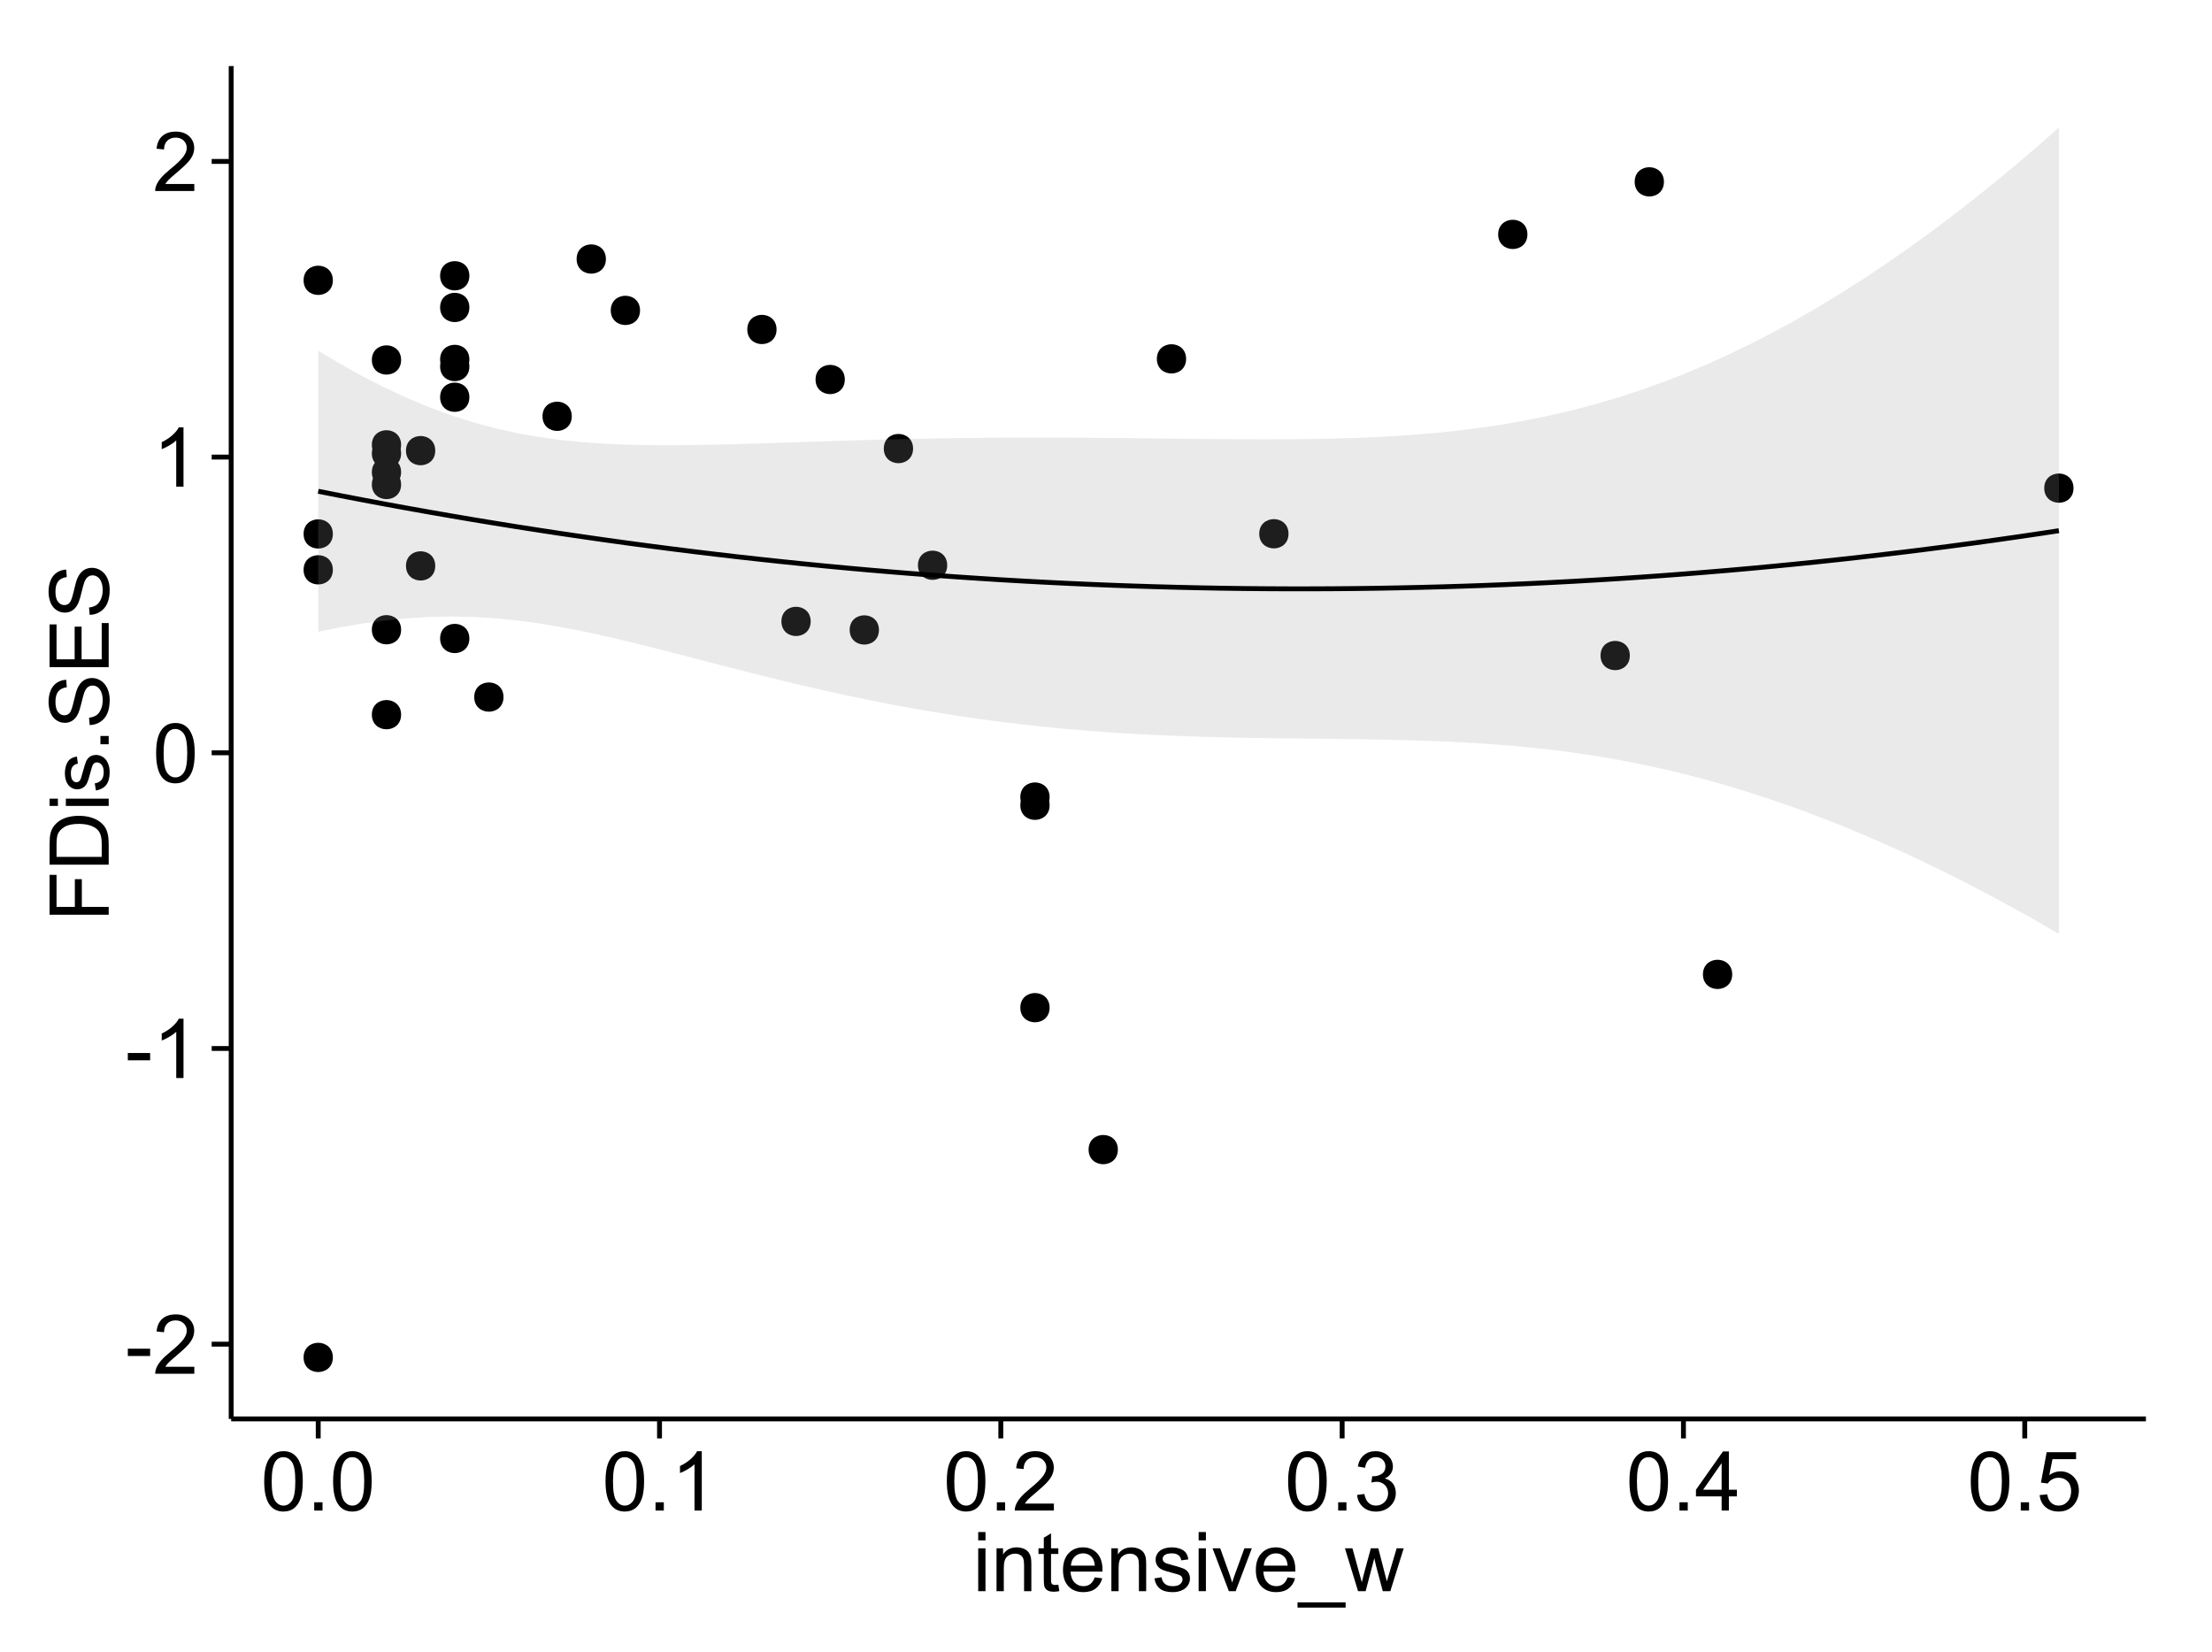 <?xml version="1.0" encoding="UTF-8"?>
<svg xmlns="http://www.w3.org/2000/svg" xmlns:xlink="http://www.w3.org/1999/xlink" width="482pt" height="360pt" viewBox="0 0 482 360" version="1.1">
<defs>
<g>
<symbol overflow="visible" id="glyph0-0">
<path style="stroke:none;" d="M 0.57 -3.867 L 0.57 -5.457 L 5.43 -5.457 L 5.43 -3.867 Z M 0.57 -3.867 "/>
</symbol>
<symbol overflow="visible" id="glyph0-1">
<path style="stroke:none;" d="M 9.062 -1.52 L 9.062 0 L 0.547 0 C 0.531 -0.379 0.594 -0.742 0.73 -1.098 C 0.945 -1.676 1.293 -2.25 1.77 -2.812 C 2.246 -3.375 2.934 -4.023 3.84 -4.766 C 5.238 -5.906 6.188 -6.816 6.68 -7.492 C 7.172 -8.16 7.418 -8.793 7.418 -9.395 C 7.418 -10.02 7.191 -10.551 6.746 -10.98 C 6.293 -11.41 5.711 -11.625 4.992 -11.629 C 4.23 -11.625 3.621 -11.395 3.164 -10.941 C 2.703 -10.48 2.469 -9.848 2.469 -9.043 L 0.844 -9.211 C 0.953 -10.422 1.371 -11.344 2.102 -11.984 C 2.824 -12.617 3.801 -12.938 5.027 -12.938 C 6.262 -12.938 7.238 -12.594 7.961 -11.91 C 8.68 -11.223 9.039 -10.371 9.043 -9.359 C 9.039 -8.84 8.934 -8.336 8.727 -7.84 C 8.512 -7.34 8.164 -6.812 7.676 -6.266 C 7.188 -5.711 6.375 -4.957 5.238 -4 C 4.285 -3.199 3.676 -2.66 3.41 -2.379 C 3.141 -2.094 2.918 -1.805 2.742 -1.52 Z M 9.062 -1.52 "/>
</symbol>
<symbol overflow="visible" id="glyph0-2">
<path style="stroke:none;" d="M 6.707 0 L 5.125 0 L 5.125 -10.082 C 4.742 -9.715 4.242 -9.352 3.625 -8.988 C 3.004 -8.625 2.449 -8.352 1.961 -8.172 L 1.961 -9.703 C 2.844 -10.117 3.617 -10.621 4.281 -11.215 C 4.941 -11.805 5.41 -12.379 5.688 -12.938 L 6.707 -12.938 Z M 6.707 0 "/>
</symbol>
<symbol overflow="visible" id="glyph0-3">
<path style="stroke:none;" d="M 0.746 -6.355 C 0.742 -7.875 0.898 -9.102 1.215 -10.031 C 1.527 -10.961 1.996 -11.676 2.613 -12.18 C 3.23 -12.684 4.008 -12.938 4.949 -12.938 C 5.637 -12.938 6.242 -12.797 6.766 -12.52 C 7.285 -12.238 7.715 -11.836 8.059 -11.316 C 8.395 -10.789 8.664 -10.152 8.859 -9.398 C 9.051 -8.645 9.145 -7.629 9.148 -6.355 C 9.145 -4.84 8.992 -3.617 8.684 -2.691 C 8.371 -1.762 7.906 -1.047 7.289 -0.539 C 6.672 -0.035 5.891 0.215 4.949 0.219 C 3.703 0.215 2.727 -0.227 2.023 -1.117 C 1.168 -2.188 0.742 -3.934 0.746 -6.355 Z M 2.375 -6.355 C 2.371 -4.234 2.621 -2.824 3.117 -2.129 C 3.609 -1.426 4.219 -1.078 4.949 -1.082 C 5.672 -1.078 6.281 -1.43 6.781 -2.137 C 7.273 -2.836 7.523 -4.242 7.523 -6.355 C 7.523 -8.473 7.273 -9.883 6.781 -10.582 C 6.281 -11.277 5.664 -11.625 4.93 -11.629 C 4.199 -11.625 3.621 -11.316 3.191 -10.703 C 2.645 -9.918 2.371 -8.469 2.375 -6.355 Z M 2.375 -6.355 "/>
</symbol>
<symbol overflow="visible" id="glyph0-4">
<path style="stroke:none;" d="M 1.633 0 L 1.633 -1.801 L 3.438 -1.801 L 3.438 0 Z M 1.633 0 "/>
</symbol>
<symbol overflow="visible" id="glyph0-5">
<path style="stroke:none;" d="M 0.758 -3.402 L 2.336 -3.613 C 2.516 -2.711 2.824 -2.062 3.266 -1.672 C 3.699 -1.273 4.23 -1.078 4.859 -1.082 C 5.602 -1.078 6.23 -1.336 6.746 -1.855 C 7.254 -2.367 7.512 -3.004 7.516 -3.77 C 7.512 -4.492 7.273 -5.094 6.801 -5.566 C 6.324 -6.035 5.723 -6.27 4.992 -6.273 C 4.691 -6.27 4.316 -6.211 3.875 -6.102 L 4.051 -7.488 C 4.152 -7.473 4.238 -7.465 4.305 -7.469 C 4.977 -7.465 5.582 -7.641 6.125 -7.996 C 6.66 -8.344 6.93 -8.887 6.934 -9.625 C 6.93 -10.199 6.734 -10.68 6.344 -11.062 C 5.949 -11.445 5.441 -11.637 4.824 -11.637 C 4.207 -11.637 3.695 -11.441 3.285 -11.055 C 2.875 -10.668 2.613 -10.09 2.496 -9.316 L 0.914 -9.598 C 1.105 -10.656 1.543 -11.477 2.23 -12.062 C 2.914 -12.645 3.766 -12.938 4.789 -12.938 C 5.488 -12.938 6.137 -12.785 6.73 -12.484 C 7.32 -12.18 7.773 -11.77 8.09 -11.25 C 8.402 -10.727 8.559 -10.172 8.562 -9.59 C 8.559 -9.031 8.41 -8.523 8.113 -8.066 C 7.812 -7.609 7.371 -7.246 6.785 -6.977 C 7.547 -6.801 8.137 -6.438 8.562 -5.883 C 8.98 -5.328 9.191 -4.633 9.195 -3.805 C 9.191 -2.676 8.781 -1.723 7.965 -0.945 C 7.141 -0.164 6.105 0.223 4.852 0.227 C 3.719 0.223 2.777 -0.109 2.035 -0.781 C 1.285 -1.453 0.859 -2.328 0.758 -3.402 Z M 0.758 -3.402 "/>
</symbol>
<symbol overflow="visible" id="glyph0-6">
<path style="stroke:none;" d="M 5.82 0 L 5.82 -3.086 L 0.227 -3.086 L 0.227 -4.535 L 6.109 -12.883 L 7.398 -12.883 L 7.398 -4.535 L 9.141 -4.535 L 9.141 -3.086 L 7.398 -3.086 L 7.398 0 Z M 5.82 -4.535 L 5.82 -10.344 L 1.785 -4.535 Z M 5.82 -4.535 "/>
</symbol>
<symbol overflow="visible" id="glyph0-7">
<path style="stroke:none;" d="M 0.746 -3.375 L 2.406 -3.516 C 2.527 -2.707 2.812 -2.098 3.266 -1.691 C 3.711 -1.281 4.254 -1.078 4.887 -1.082 C 5.648 -1.078 6.293 -1.363 6.82 -1.941 C 7.344 -2.512 7.605 -3.273 7.609 -4.227 C 7.605 -5.125 7.352 -5.84 6.848 -6.363 C 6.34 -6.883 5.676 -7.141 4.859 -7.145 C 4.344 -7.141 3.887 -7.027 3.48 -6.797 C 3.07 -6.566 2.746 -6.266 2.516 -5.898 L 1.027 -6.09 L 2.277 -12.711 L 8.684 -12.711 L 8.684 -11.195 L 3.543 -11.195 L 2.848 -7.734 C 3.621 -8.273 4.43 -8.543 5.281 -8.543 C 6.402 -8.543 7.352 -8.152 8.129 -7.371 C 8.898 -6.59 9.285 -5.586 9.289 -4.367 C 9.285 -3.195 8.945 -2.188 8.27 -1.344 C 7.441 -0.301 6.316 0.215 4.887 0.219 C 3.715 0.215 2.758 -0.109 2.016 -0.766 C 1.273 -1.418 0.848 -2.289 0.746 -3.375 Z M 0.746 -3.375 "/>
</symbol>
<symbol overflow="visible" id="glyph0-8">
<path style="stroke:none;" d="M 1.195 -11.066 L 1.195 -12.883 L 2.777 -12.883 L 2.777 -11.066 Z M 1.195 0 L 1.195 -9.336 L 2.777 -9.336 L 2.777 0 Z M 1.195 0 "/>
</symbol>
<symbol overflow="visible" id="glyph0-9">
<path style="stroke:none;" d="M 1.188 0 L 1.188 -9.336 L 2.609 -9.336 L 2.609 -8.008 C 3.293 -9.031 4.285 -9.543 5.582 -9.547 C 6.141 -9.543 6.656 -9.441 7.133 -9.242 C 7.602 -9.035 7.957 -8.77 8.191 -8.445 C 8.426 -8.113 8.59 -7.727 8.684 -7.277 C 8.742 -6.98 8.77 -6.465 8.773 -5.738 L 8.773 0 L 7.188 0 L 7.188 -5.68 C 7.184 -6.32 7.121 -6.801 7.004 -7.121 C 6.879 -7.438 6.66 -7.695 6.348 -7.887 C 6.031 -8.074 5.664 -8.168 5.246 -8.172 C 4.566 -8.168 3.984 -7.953 3.5 -7.531 C 3.008 -7.102 2.766 -6.293 2.77 -5.098 L 2.77 0 Z M 1.188 0 "/>
</symbol>
<symbol overflow="visible" id="glyph0-10">
<path style="stroke:none;" d="M 4.641 -1.414 L 4.867 -0.016 C 4.422 0.078 4.023 0.121 3.672 0.125 C 3.098 0.121 2.652 0.035 2.336 -0.148 C 2.02 -0.328 1.797 -0.566 1.668 -0.863 C 1.539 -1.156 1.477 -1.781 1.477 -2.734 L 1.477 -8.102 L 0.316 -8.102 L 0.316 -9.336 L 1.477 -9.336 L 1.477 -11.645 L 3.051 -12.594 L 3.051 -9.336 L 4.641 -9.336 L 4.641 -8.102 L 3.051 -8.102 L 3.051 -2.645 C 3.047 -2.191 3.074 -1.902 3.133 -1.773 C 3.188 -1.645 3.277 -1.543 3.406 -1.465 C 3.527 -1.387 3.707 -1.348 3.945 -1.352 C 4.117 -1.348 4.352 -1.367 4.641 -1.414 Z M 4.641 -1.414 "/>
</symbol>
<symbol overflow="visible" id="glyph0-11">
<path style="stroke:none;" d="M 7.578 -3.008 L 9.211 -2.805 C 8.953 -1.848 8.473 -1.105 7.777 -0.578 C 7.078 -0.051 6.188 0.211 5.105 0.211 C 3.738 0.211 2.656 -0.207 1.859 -1.051 C 1.055 -1.887 0.656 -3.066 0.66 -4.586 C 0.656 -6.156 1.059 -7.375 1.871 -8.246 C 2.676 -9.109 3.727 -9.543 5.02 -9.547 C 6.266 -9.543 7.285 -9.117 8.078 -8.27 C 8.867 -7.418 9.262 -6.223 9.266 -4.684 C 9.262 -4.586 9.258 -4.445 9.254 -4.262 L 2.293 -4.262 C 2.348 -3.234 2.641 -2.449 3.164 -1.906 C 3.684 -1.359 4.332 -1.09 5.117 -1.09 C 5.691 -1.09 6.188 -1.242 6.598 -1.547 C 7.008 -1.852 7.332 -2.336 7.578 -3.008 Z M 2.383 -5.562 L 7.594 -5.562 C 7.523 -6.344 7.324 -6.934 6.996 -7.328 C 6.492 -7.934 5.836 -8.238 5.035 -8.242 C 4.305 -8.238 3.695 -7.996 3.203 -7.512 C 2.707 -7.027 2.434 -6.375 2.383 -5.562 Z M 2.383 -5.562 "/>
</symbol>
<symbol overflow="visible" id="glyph0-12">
<path style="stroke:none;" d="M 0.555 -2.785 L 2.117 -3.031 C 2.203 -2.402 2.449 -1.922 2.852 -1.59 C 3.25 -1.254 3.812 -1.09 4.535 -1.09 C 5.262 -1.09 5.801 -1.234 6.152 -1.531 C 6.504 -1.824 6.68 -2.172 6.68 -2.574 C 6.68 -2.926 6.523 -3.207 6.215 -3.418 C 5.996 -3.555 5.457 -3.734 4.598 -3.953 C 3.434 -4.246 2.629 -4.5 2.184 -4.715 C 1.734 -4.926 1.395 -5.223 1.164 -5.602 C 0.93 -5.98 0.812 -6.398 0.816 -6.855 C 0.812 -7.27 0.91 -7.652 1.102 -8.012 C 1.293 -8.363 1.551 -8.66 1.883 -8.895 C 2.125 -9.074 2.461 -9.227 2.887 -9.355 C 3.309 -9.48 3.766 -9.543 4.254 -9.547 C 4.984 -9.543 5.625 -9.438 6.184 -9.23 C 6.734 -9.016 7.145 -8.73 7.41 -8.371 C 7.672 -8.008 7.852 -7.527 7.953 -6.926 L 6.406 -6.715 C 6.332 -7.195 6.129 -7.57 5.793 -7.84 C 5.453 -8.105 4.977 -8.238 4.367 -8.242 C 3.637 -8.238 3.121 -8.117 2.812 -7.883 C 2.5 -7.641 2.344 -7.359 2.348 -7.039 C 2.344 -6.832 2.406 -6.648 2.539 -6.484 C 2.664 -6.312 2.867 -6.172 3.148 -6.062 C 3.301 -6.004 3.766 -5.871 4.543 -5.66 C 5.66 -5.359 6.441 -5.113 6.887 -4.926 C 7.324 -4.734 7.672 -4.457 7.926 -4.094 C 8.176 -3.73 8.301 -3.281 8.305 -2.742 C 8.301 -2.215 8.148 -1.719 7.844 -1.254 C 7.535 -0.785 7.09 -0.422 6.512 -0.172 C 5.926 0.086 5.27 0.211 4.543 0.211 C 3.328 0.211 2.406 -0.039 1.77 -0.543 C 1.133 -1.047 0.727 -1.793 0.555 -2.785 Z M 0.555 -2.785 "/>
</symbol>
<symbol overflow="visible" id="glyph0-13">
<path style="stroke:none;" d="M 3.781 0 L 0.227 -9.336 L 1.898 -9.336 L 3.902 -3.742 C 4.117 -3.137 4.316 -2.512 4.5 -1.863 C 4.641 -2.355 4.836 -2.945 5.09 -3.641 L 7.164 -9.336 L 8.789 -9.336 L 5.258 0 Z M 3.781 0 "/>
</symbol>
<symbol overflow="visible" id="glyph0-14">
<path style="stroke:none;" d="M -0.273 3.578 L -0.273 2.434 L 10.211 2.434 L 10.211 3.578 Z M -0.273 3.578 "/>
</symbol>
<symbol overflow="visible" id="glyph0-15">
<path style="stroke:none;" d="M 2.91 0 L 0.055 -9.336 L 1.688 -9.336 L 3.172 -3.945 L 3.727 -1.941 C 3.75 -2.039 3.91 -2.684 4.211 -3.867 L 5.695 -9.336 L 7.32 -9.336 L 8.719 -3.922 L 9.184 -2.137 L 9.719 -3.938 L 11.32 -9.336 L 12.859 -9.336 L 9.941 0 L 8.297 0 L 6.812 -5.59 L 6.453 -7.18 L 4.562 0 Z M 2.91 0 "/>
</symbol>
<symbol overflow="visible" id="glyph1-0">
<path style="stroke:none;" d="M 0 -1.477 L -12.883 -1.477 L -12.883 -10.168 L -11.363 -10.168 L -11.363 -3.184 L -7.375 -3.184 L -7.375 -9.227 L -5.852 -9.227 L -5.852 -3.184 L 0 -3.18 Z M 0 -1.477 "/>
</symbol>
<symbol overflow="visible" id="glyph1-1">
<path style="stroke:none;" d="M 0 -1.391 L -12.883 -1.391 L -12.883 -5.828 C -12.879 -6.828 -12.816 -7.594 -12.699 -8.121 C -12.527 -8.855 -12.223 -9.484 -11.777 -10.012 C -11.199 -10.688 -10.465 -11.195 -9.574 -11.535 C -8.68 -11.867 -7.656 -12.035 -6.512 -12.039 C -5.527 -12.035 -4.66 -11.922 -3.91 -11.695 C -3.152 -11.469 -2.527 -11.176 -2.035 -10.816 C -1.535 -10.457 -1.145 -10.066 -0.863 -9.645 C -0.574 -9.219 -0.359 -8.703 -0.219 -8.105 C -0.07 -7.504 0 -6.816 0 -6.039 Z M -1.52 -3.094 L -1.52 -5.844 C -1.516 -6.688 -1.598 -7.355 -1.758 -7.844 C -1.914 -8.324 -2.137 -8.711 -2.426 -9 C -2.828 -9.402 -3.371 -9.715 -4.055 -9.941 C -4.734 -10.164 -5.562 -10.277 -6.539 -10.281 C -7.887 -10.277 -8.922 -10.055 -9.645 -9.617 C -10.367 -9.172 -10.852 -8.637 -11.102 -8.008 C -11.273 -7.547 -11.359 -6.812 -11.363 -5.801 L -11.363 -3.094 Z M -1.52 -3.094 "/>
</symbol>
<symbol overflow="visible" id="glyph1-2">
<path style="stroke:none;" d="M -11.066 -1.195 L -12.883 -1.195 L -12.883 -2.777 L -11.066 -2.777 Z M 0 -1.195 L -9.336 -1.195 L -9.336 -2.777 L 0 -2.777 Z M 0 -1.195 "/>
</symbol>
<symbol overflow="visible" id="glyph1-3">
<path style="stroke:none;" d="M -2.785 -0.555 L -3.031 -2.117 C -2.402 -2.203 -1.922 -2.449 -1.59 -2.852 C -1.254 -3.25 -1.09 -3.812 -1.09 -4.535 C -1.09 -5.262 -1.234 -5.801 -1.531 -6.152 C -1.824 -6.504 -2.172 -6.68 -2.574 -6.68 C -2.926 -6.68 -3.207 -6.523 -3.418 -6.215 C -3.555 -5.996 -3.734 -5.457 -3.953 -4.598 C -4.246 -3.434 -4.5 -2.629 -4.715 -2.184 C -4.926 -1.734 -5.223 -1.395 -5.602 -1.164 C -5.98 -0.93 -6.398 -0.812 -6.855 -0.816 C -7.27 -0.812 -7.652 -0.91 -8.012 -1.102 C -8.363 -1.293 -8.66 -1.551 -8.895 -1.883 C -9.074 -2.125 -9.227 -2.461 -9.355 -2.887 C -9.48 -3.309 -9.543 -3.766 -9.547 -4.254 C -9.543 -4.984 -9.438 -5.625 -9.23 -6.184 C -9.016 -6.734 -8.73 -7.145 -8.371 -7.41 C -8.008 -7.672 -7.527 -7.852 -6.926 -7.953 L -6.715 -6.406 C -7.195 -6.332 -7.57 -6.129 -7.84 -5.797 C -8.105 -5.457 -8.238 -4.98 -8.242 -4.367 C -8.238 -3.637 -8.117 -3.121 -7.883 -2.812 C -7.641 -2.5 -7.359 -2.344 -7.039 -2.348 C -6.832 -2.344 -6.648 -2.406 -6.484 -2.539 C -6.312 -2.664 -6.172 -2.867 -6.062 -3.148 C -6.004 -3.301 -5.871 -3.766 -5.66 -4.543 C -5.359 -5.66 -5.113 -6.441 -4.926 -6.887 C -4.734 -7.324 -4.457 -7.672 -4.094 -7.926 C -3.73 -8.176 -3.281 -8.301 -2.742 -8.305 C -2.211 -8.301 -1.711 -8.148 -1.25 -7.844 C -0.781 -7.535 -0.422 -7.09 -0.172 -6.512 C 0.086 -5.926 0.211 -5.27 0.211 -4.543 C 0.211 -3.328 -0.039 -2.406 -0.543 -1.77 C -1.047 -1.133 -1.793 -0.727 -2.785 -0.555 Z M -2.785 -0.555 "/>
</symbol>
<symbol overflow="visible" id="glyph1-4">
<path style="stroke:none;" d="M 0 -1.633 L -1.801 -1.633 L -1.801 -3.438 L 0 -3.438 Z M 0 -1.633 "/>
</symbol>
<symbol overflow="visible" id="glyph1-5">
<path style="stroke:none;" d="M -4.141 -0.809 L -4.281 -2.418 C -3.633 -2.492 -3.102 -2.668 -2.691 -2.949 C -2.277 -3.223 -1.945 -3.656 -1.691 -4.246 C -1.434 -4.828 -1.305 -5.488 -1.309 -6.223 C -1.305 -6.871 -1.402 -7.445 -1.598 -7.945 C -1.789 -8.441 -2.055 -8.809 -2.395 -9.055 C -2.727 -9.297 -3.094 -9.422 -3.496 -9.422 C -3.898 -9.422 -4.25 -9.305 -4.555 -9.07 C -4.852 -8.836 -5.105 -8.449 -5.316 -7.91 C -5.449 -7.562 -5.66 -6.797 -5.945 -5.613 C -6.227 -4.43 -6.496 -3.602 -6.75 -3.129 C -7.07 -2.512 -7.469 -2.051 -7.949 -1.754 C -8.422 -1.449 -8.957 -1.301 -9.555 -1.301 C -10.203 -1.301 -10.812 -1.484 -11.379 -1.855 C -11.941 -2.223 -12.367 -2.762 -12.664 -3.473 C -12.953 -4.18 -13.102 -4.969 -13.105 -5.836 C -13.102 -6.789 -12.945 -7.629 -12.641 -8.363 C -12.328 -9.09 -11.879 -9.652 -11.285 -10.043 C -10.688 -10.434 -10.008 -10.645 -9.254 -10.68 L -9.133 -9.043 C -9.941 -8.953 -10.555 -8.656 -10.977 -8.152 C -11.391 -7.641 -11.602 -6.895 -11.602 -5.906 C -11.602 -4.875 -11.41 -4.121 -11.035 -3.652 C -10.652 -3.176 -10.199 -2.941 -9.668 -2.945 C -9.203 -2.941 -8.82 -3.109 -8.523 -3.445 C -8.223 -3.773 -7.918 -4.629 -7.605 -6.016 C -7.293 -7.398 -7.02 -8.348 -6.785 -8.867 C -6.438 -9.613 -5.996 -10.168 -5.469 -10.527 C -4.938 -10.883 -4.328 -11.062 -3.637 -11.066 C -2.949 -11.062 -2.305 -10.867 -1.699 -10.477 C -1.09 -10.082 -0.617 -9.516 -0.285 -8.781 C 0.051 -8.043 0.215 -7.215 0.219 -6.301 C 0.215 -5.133 0.051 -4.156 -0.289 -3.371 C -0.625 -2.578 -1.137 -1.961 -1.824 -1.516 C -2.504 -1.066 -3.277 -0.832 -4.141 -0.809 Z M -4.141 -0.809 "/>
</symbol>
<symbol overflow="visible" id="glyph1-6">
<path style="stroke:none;" d="M 0 -1.422 L -12.883 -1.426 L -12.883 -10.742 L -11.363 -10.742 L -11.363 -3.129 L -7.418 -3.129 L -7.418 -10.258 L -5.906 -10.258 L -5.906 -3.129 L -1.52 -3.129 L -1.52 -11.039 L 0 -11.039 Z M 0 -1.422 "/>
</symbol>
</g>
<clipPath id="clip1">
  <path d="M 50.375 14.398 L 468.598 14.398 L 468.598 310.164 L 50.375 310.164 Z M 50.375 14.398 "/>
</clipPath>
</defs>
<g id="surface5146">
<rect x="0" y="0" width="482" height="360" style="fill:rgb(100%,100%,100%);fill-opacity:1;stroke:none;"/>
<rect x="0" y="0" width="482" height="360" style="fill:rgb(100%,100%,100%);fill-opacity:1;stroke:none;"/>
<path style="fill:none;stroke-width:1.063;stroke-linecap:round;stroke-linejoin:round;stroke:rgb(100%,100%,100%);stroke-opacity:1;stroke-miterlimit:10;" d="M 0 360 L 482 360 L 482 0 L 0 0 Z M 0 360 "/>
<g clip-path="url(#clip1)" clip-rule="nonzero">
<path style=" stroke:none;fill-rule:nonzero;fill:rgb(100%,100%,100%);fill-opacity:1;" d="M 50.375 309.168 L 467.598 309.168 L 467.598 14.402 L 50.375 14.402 Z M 50.375 309.168 "/>
<path style=" stroke:none;fill-rule:nonzero;fill:rgb(0%,0%,0%);fill-opacity:1;" d="M 227.648 219.562 C 227.648 222.398 223.395 222.398 223.395 219.562 C 223.395 216.73 227.648 216.73 227.648 219.562 "/>
<path style=" stroke:none;fill-rule:nonzero;fill:rgb(0%,0%,0%);fill-opacity:1;" d="M 138.402 67.633 C 138.402 70.469 134.148 70.469 134.148 67.633 C 134.148 64.797 138.402 64.797 138.402 67.633 "/>
<path style=" stroke:none;fill-rule:nonzero;fill:rgb(0%,0%,0%);fill-opacity:1;" d="M 101.215 139.121 C 101.215 141.953 96.965 141.953 96.965 139.121 C 96.965 136.285 101.215 136.285 101.215 139.121 "/>
<path style=" stroke:none;fill-rule:nonzero;fill:rgb(0%,0%,0%);fill-opacity:1;" d="M 168.148 71.789 C 168.148 74.625 163.898 74.625 163.898 71.789 C 163.898 68.953 168.148 68.953 168.148 71.789 "/>
<path style=" stroke:none;fill-rule:nonzero;fill:rgb(0%,0%,0%);fill-opacity:1;" d="M 101.215 79.863 C 101.215 82.699 96.965 82.699 96.965 79.863 C 96.965 77.031 101.215 77.031 101.215 79.863 "/>
<path style=" stroke:none;fill-rule:nonzero;fill:rgb(0%,0%,0%);fill-opacity:1;" d="M 123.527 90.707 C 123.527 93.543 119.273 93.543 119.273 90.707 C 119.273 87.871 123.527 87.871 123.527 90.707 "/>
<path style=" stroke:none;fill-rule:nonzero;fill:rgb(0%,0%,0%);fill-opacity:1;" d="M 71.469 61.078 C 71.469 63.914 67.215 63.914 67.215 61.078 C 67.215 58.246 71.469 58.246 71.469 61.078 "/>
<path style=" stroke:none;fill-rule:nonzero;fill:rgb(0%,0%,0%);fill-opacity:1;" d="M 376.391 212.312 C 376.391 215.145 372.137 215.145 372.137 212.312 C 372.137 209.477 376.391 209.477 376.391 212.312 "/>
<path style=" stroke:none;fill-rule:nonzero;fill:rgb(0%,0%,0%);fill-opacity:1;" d="M 361.516 39.625 C 361.516 42.457 357.262 42.457 357.262 39.625 C 357.262 36.789 361.516 36.789 361.516 39.625 "/>
<path style=" stroke:none;fill-rule:nonzero;fill:rgb(0%,0%,0%);fill-opacity:1;" d="M 227.648 175.461 C 227.648 178.297 223.395 178.297 223.395 175.461 C 223.395 172.625 227.648 172.625 227.648 175.461 "/>
<path style=" stroke:none;fill-rule:nonzero;fill:rgb(0%,0%,0%);fill-opacity:1;" d="M 450.762 106.363 C 450.762 109.199 446.508 109.199 446.508 106.363 C 446.508 103.527 450.762 103.527 450.762 106.363 "/>
<path style=" stroke:none;fill-rule:nonzero;fill:rgb(0%,0%,0%);fill-opacity:1;" d="M 331.766 51.074 C 331.766 53.906 327.516 53.906 327.516 51.074 C 327.516 48.238 331.766 48.238 331.766 51.074 "/>
<path style=" stroke:none;fill-rule:nonzero;fill:rgb(0%,0%,0%);fill-opacity:1;" d="M 130.965 56.441 C 130.965 59.273 126.711 59.273 126.711 56.441 C 126.711 53.605 130.965 53.605 130.965 56.441 "/>
<path style=" stroke:none;fill-rule:nonzero;fill:rgb(0%,0%,0%);fill-opacity:1;" d="M 197.898 97.742 C 197.898 100.574 193.645 100.574 193.645 97.742 C 193.645 94.906 197.898 94.906 197.898 97.742 "/>
<path style=" stroke:none;fill-rule:nonzero;fill:rgb(0%,0%,0%);fill-opacity:1;" d="M 279.707 116.301 C 279.707 119.137 275.453 119.137 275.453 116.301 C 275.453 113.469 279.707 113.469 279.707 116.301 "/>
<path style=" stroke:none;fill-rule:nonzero;fill:rgb(0%,0%,0%);fill-opacity:1;" d="M 101.215 86.555 C 101.215 89.391 96.965 89.391 96.965 86.555 C 96.965 83.723 101.215 83.723 101.215 86.555 "/>
<path style=" stroke:none;fill-rule:nonzero;fill:rgb(0%,0%,0%);fill-opacity:1;" d="M 93.777 98.191 C 93.777 101.023 89.527 101.023 89.527 98.191 C 89.527 95.355 93.777 95.355 93.777 98.191 "/>
<path style=" stroke:none;fill-rule:nonzero;fill:rgb(0%,0%,0%);fill-opacity:1;" d="M 71.469 124.16 C 71.469 126.992 67.215 126.992 67.215 124.16 C 67.215 121.324 71.469 121.324 71.469 124.16 "/>
<path style=" stroke:none;fill-rule:nonzero;fill:rgb(0%,0%,0%);fill-opacity:1;" d="M 108.652 151.887 C 108.652 154.719 104.402 154.719 104.402 151.887 C 104.402 149.051 108.652 149.051 108.652 151.887 "/>
<path style=" stroke:none;fill-rule:nonzero;fill:rgb(0%,0%,0%);fill-opacity:1;" d="M 227.648 173.676 C 227.648 176.512 223.395 176.512 223.395 173.676 C 223.395 170.84 227.648 170.84 227.648 173.676 "/>
<path style=" stroke:none;fill-rule:nonzero;fill:rgb(0%,0%,0%);fill-opacity:1;" d="M 101.215 66.992 C 101.215 69.828 96.965 69.828 96.965 66.992 C 96.965 64.156 101.215 64.156 101.215 66.992 "/>
<path style=" stroke:none;fill-rule:nonzero;fill:rgb(0%,0%,0%);fill-opacity:1;" d="M 242.52 250.488 C 242.52 253.324 238.27 253.324 238.27 250.488 C 238.27 247.656 242.52 247.656 242.52 250.488 "/>
<path style=" stroke:none;fill-rule:nonzero;fill:rgb(0%,0%,0%);fill-opacity:1;" d="M 257.395 78.195 C 257.395 81.027 253.145 81.027 253.145 78.195 C 253.145 75.359 257.395 75.359 257.395 78.195 "/>
<path style=" stroke:none;fill-rule:nonzero;fill:rgb(0%,0%,0%);fill-opacity:1;" d="M 205.336 123.168 C 205.336 126 201.082 126 201.082 123.168 C 201.082 120.332 205.336 120.332 205.336 123.168 "/>
<path style=" stroke:none;fill-rule:nonzero;fill:rgb(0%,0%,0%);fill-opacity:1;" d="M 71.469 295.77 C 71.469 298.602 67.215 298.602 67.215 295.77 C 67.215 292.934 71.469 292.934 71.469 295.77 "/>
<path style=" stroke:none;fill-rule:nonzero;fill:rgb(0%,0%,0%);fill-opacity:1;" d="M 71.469 116.34 C 71.469 119.176 67.215 119.176 67.215 116.34 C 67.215 113.504 71.469 113.504 71.469 116.34 "/>
<path style=" stroke:none;fill-rule:nonzero;fill:rgb(0%,0%,0%);fill-opacity:1;" d="M 86.34 78.434 C 86.34 81.27 82.09 81.27 82.09 78.434 C 82.09 75.602 86.34 75.602 86.34 78.434 "/>
<path style=" stroke:none;fill-rule:nonzero;fill:rgb(0%,0%,0%);fill-opacity:1;" d="M 86.34 137.215 C 86.34 140.047 82.09 140.047 82.09 137.215 C 82.09 134.379 86.34 134.379 86.34 137.215 "/>
<path style=" stroke:none;fill-rule:nonzero;fill:rgb(0%,0%,0%);fill-opacity:1;" d="M 86.34 96.93 C 86.34 99.766 82.09 99.766 82.09 96.93 C 82.09 94.094 86.34 94.094 86.34 96.93 "/>
<path style=" stroke:none;fill-rule:nonzero;fill:rgb(0%,0%,0%);fill-opacity:1;" d="M 86.34 155.719 C 86.34 158.555 82.09 158.555 82.09 155.719 C 82.09 152.887 86.34 152.887 86.34 155.719 "/>
<path style=" stroke:none;fill-rule:nonzero;fill:rgb(0%,0%,0%);fill-opacity:1;" d="M 354.078 142.836 C 354.078 145.672 349.828 145.672 349.828 142.836 C 349.828 140.004 354.078 140.004 354.078 142.836 "/>
<path style=" stroke:none;fill-rule:nonzero;fill:rgb(0%,0%,0%);fill-opacity:1;" d="M 175.586 135.398 C 175.586 138.234 171.336 138.234 171.336 135.398 C 171.336 132.562 175.586 132.562 175.586 135.398 "/>
<path style=" stroke:none;fill-rule:nonzero;fill:rgb(0%,0%,0%);fill-opacity:1;" d="M 183.023 82.691 C 183.023 85.523 178.773 85.523 178.773 82.691 C 178.773 79.855 183.023 79.855 183.023 82.691 "/>
<path style=" stroke:none;fill-rule:nonzero;fill:rgb(0%,0%,0%);fill-opacity:1;" d="M 190.461 137.262 C 190.461 140.098 186.211 140.098 186.211 137.262 C 186.211 134.426 190.461 134.426 190.461 137.262 "/>
<path style=" stroke:none;fill-rule:nonzero;fill:rgb(0%,0%,0%);fill-opacity:1;" d="M 101.215 78.316 C 101.215 81.148 96.965 81.148 96.965 78.316 C 96.965 75.48 101.215 75.48 101.215 78.316 "/>
<path style=" stroke:none;fill-rule:nonzero;fill:rgb(0%,0%,0%);fill-opacity:1;" d="M 93.777 123.305 C 93.777 126.141 89.527 126.141 89.527 123.305 C 89.527 120.473 93.777 120.473 93.777 123.305 "/>
<path style=" stroke:none;fill-rule:nonzero;fill:rgb(0%,0%,0%);fill-opacity:1;" d="M 101.215 60.09 C 101.215 62.926 96.965 62.926 96.965 60.09 C 96.965 57.254 101.215 57.254 101.215 60.09 "/>
<path style=" stroke:none;fill-rule:nonzero;fill:rgb(0%,0%,0%);fill-opacity:1;" d="M 86.34 105.574 C 86.34 108.41 82.09 108.41 82.09 105.574 C 82.09 102.738 86.34 102.738 86.34 105.574 "/>
<path style=" stroke:none;fill-rule:nonzero;fill:rgb(0%,0%,0%);fill-opacity:1;" d="M 86.34 102.879 C 86.34 105.715 82.09 105.715 82.09 102.879 C 82.09 100.043 86.34 100.043 86.34 102.879 "/>
<path style=" stroke:none;fill-rule:nonzero;fill:rgb(0%,0%,0%);fill-opacity:1;" d="M 86.34 98.797 C 86.34 101.633 82.09 101.633 82.09 98.797 C 82.09 95.961 86.34 95.961 86.34 98.797 "/>
<path style=" stroke:none;fill-rule:nonzero;fill:rgb(0%,0%,0%);fill-opacity:1;" d="M 228.711 219.562 C 228.711 223.816 222.332 223.816 222.332 219.562 C 222.332 215.312 228.711 215.312 228.711 219.562 "/>
<path style=" stroke:none;fill-rule:nonzero;fill:rgb(0%,0%,0%);fill-opacity:1;" d="M 139.465 67.633 C 139.465 71.883 133.086 71.883 133.086 67.633 C 133.086 63.379 139.465 63.379 139.465 67.633 "/>
<path style=" stroke:none;fill-rule:nonzero;fill:rgb(0%,0%,0%);fill-opacity:1;" d="M 102.277 139.121 C 102.277 143.371 95.902 143.371 95.902 139.121 C 95.902 134.867 102.277 134.867 102.277 139.121 "/>
<path style=" stroke:none;fill-rule:nonzero;fill:rgb(0%,0%,0%);fill-opacity:1;" d="M 169.211 71.789 C 169.211 76.039 162.836 76.039 162.836 71.789 C 162.836 67.535 169.211 67.535 169.211 71.789 "/>
<path style=" stroke:none;fill-rule:nonzero;fill:rgb(0%,0%,0%);fill-opacity:1;" d="M 102.277 79.863 C 102.277 84.117 95.902 84.117 95.902 79.863 C 95.902 75.613 102.277 75.613 102.277 79.863 "/>
<path style=" stroke:none;fill-rule:nonzero;fill:rgb(0%,0%,0%);fill-opacity:1;" d="M 124.59 90.707 C 124.59 94.961 118.211 94.961 118.211 90.707 C 118.211 86.457 124.59 86.457 124.59 90.707 "/>
<path style=" stroke:none;fill-rule:nonzero;fill:rgb(0%,0%,0%);fill-opacity:1;" d="M 72.531 61.078 C 72.531 65.332 66.152 65.332 66.152 61.078 C 66.152 56.828 72.531 56.828 72.531 61.078 "/>
<path style=" stroke:none;fill-rule:nonzero;fill:rgb(0%,0%,0%);fill-opacity:1;" d="M 377.453 212.312 C 377.453 216.562 371.074 216.562 371.074 212.312 C 371.074 208.059 377.453 208.059 377.453 212.312 "/>
<path style=" stroke:none;fill-rule:nonzero;fill:rgb(0%,0%,0%);fill-opacity:1;" d="M 362.578 39.625 C 362.578 43.875 356.199 43.875 356.199 39.625 C 356.199 35.371 362.578 35.371 362.578 39.625 "/>
<path style=" stroke:none;fill-rule:nonzero;fill:rgb(0%,0%,0%);fill-opacity:1;" d="M 228.711 175.461 C 228.711 179.711 222.332 179.711 222.332 175.461 C 222.332 171.207 228.711 171.207 228.711 175.461 "/>
<path style=" stroke:none;fill-rule:nonzero;fill:rgb(0%,0%,0%);fill-opacity:1;" d="M 451.824 106.363 C 451.824 110.613 445.445 110.613 445.445 106.363 C 445.445 102.109 451.824 102.109 451.824 106.363 "/>
<path style=" stroke:none;fill-rule:nonzero;fill:rgb(0%,0%,0%);fill-opacity:1;" d="M 332.828 51.074 C 332.828 55.324 326.453 55.324 326.453 51.074 C 326.453 46.82 332.828 46.82 332.828 51.074 "/>
<path style=" stroke:none;fill-rule:nonzero;fill:rgb(0%,0%,0%);fill-opacity:1;" d="M 132.027 56.441 C 132.027 60.691 125.648 60.691 125.648 56.441 C 125.648 52.188 132.027 52.188 132.027 56.441 "/>
<path style=" stroke:none;fill-rule:nonzero;fill:rgb(0%,0%,0%);fill-opacity:1;" d="M 198.961 97.742 C 198.961 101.992 192.582 101.992 192.582 97.742 C 192.582 93.488 198.961 93.488 198.961 97.742 "/>
<path style=" stroke:none;fill-rule:nonzero;fill:rgb(0%,0%,0%);fill-opacity:1;" d="M 280.77 116.301 C 280.77 120.555 274.391 120.555 274.391 116.301 C 274.391 112.051 280.77 112.051 280.77 116.301 "/>
<path style=" stroke:none;fill-rule:nonzero;fill:rgb(0%,0%,0%);fill-opacity:1;" d="M 102.277 86.555 C 102.277 90.809 95.902 90.809 95.902 86.555 C 95.902 82.305 102.277 82.305 102.277 86.555 "/>
<path style=" stroke:none;fill-rule:nonzero;fill:rgb(0%,0%,0%);fill-opacity:1;" d="M 94.84 98.191 C 94.84 102.441 88.465 102.441 88.465 98.191 C 88.465 93.938 94.84 93.938 94.84 98.191 "/>
<path style=" stroke:none;fill-rule:nonzero;fill:rgb(0%,0%,0%);fill-opacity:1;" d="M 72.531 124.16 C 72.531 128.41 66.152 128.41 66.152 124.16 C 66.152 119.906 72.531 119.906 72.531 124.16 "/>
<path style=" stroke:none;fill-rule:nonzero;fill:rgb(0%,0%,0%);fill-opacity:1;" d="M 109.715 151.887 C 109.715 156.137 103.336 156.137 103.336 151.887 C 103.336 147.633 109.715 147.633 109.715 151.887 "/>
<path style=" stroke:none;fill-rule:nonzero;fill:rgb(0%,0%,0%);fill-opacity:1;" d="M 228.711 173.676 C 228.711 177.926 222.332 177.926 222.332 173.676 C 222.332 169.422 228.711 169.422 228.711 173.676 "/>
<path style=" stroke:none;fill-rule:nonzero;fill:rgb(0%,0%,0%);fill-opacity:1;" d="M 102.277 66.992 C 102.277 71.242 95.902 71.242 95.902 66.992 C 95.902 62.738 102.277 62.738 102.277 66.992 "/>
<path style=" stroke:none;fill-rule:nonzero;fill:rgb(0%,0%,0%);fill-opacity:1;" d="M 243.586 250.488 C 243.586 254.742 237.207 254.742 237.207 250.488 C 237.207 246.238 243.586 246.238 243.586 250.488 "/>
<path style=" stroke:none;fill-rule:nonzero;fill:rgb(0%,0%,0%);fill-opacity:1;" d="M 258.457 78.195 C 258.457 82.445 252.082 82.445 252.082 78.195 C 252.082 73.941 258.457 73.941 258.457 78.195 "/>
<path style=" stroke:none;fill-rule:nonzero;fill:rgb(0%,0%,0%);fill-opacity:1;" d="M 206.398 123.168 C 206.398 127.418 200.02 127.418 200.02 123.168 C 200.02 118.914 206.398 118.914 206.398 123.168 "/>
<path style=" stroke:none;fill-rule:nonzero;fill:rgb(0%,0%,0%);fill-opacity:1;" d="M 72.531 295.77 C 72.531 300.02 66.152 300.02 66.152 295.77 C 66.152 291.516 72.531 291.516 72.531 295.77 "/>
<path style=" stroke:none;fill-rule:nonzero;fill:rgb(0%,0%,0%);fill-opacity:1;" d="M 72.531 116.34 C 72.531 120.59 66.152 120.59 66.152 116.34 C 66.152 112.086 72.531 112.086 72.531 116.34 "/>
<path style=" stroke:none;fill-rule:nonzero;fill:rgb(0%,0%,0%);fill-opacity:1;" d="M 87.402 78.434 C 87.402 82.688 81.027 82.688 81.027 78.434 C 81.027 74.184 87.402 74.184 87.402 78.434 "/>
<path style=" stroke:none;fill-rule:nonzero;fill:rgb(0%,0%,0%);fill-opacity:1;" d="M 87.402 137.215 C 87.402 141.465 81.027 141.465 81.027 137.215 C 81.027 132.961 87.402 132.961 87.402 137.215 "/>
<path style=" stroke:none;fill-rule:nonzero;fill:rgb(0%,0%,0%);fill-opacity:1;" d="M 87.402 96.93 C 87.402 101.18 81.027 101.18 81.027 96.93 C 81.027 92.676 87.402 92.676 87.402 96.93 "/>
<path style=" stroke:none;fill-rule:nonzero;fill:rgb(0%,0%,0%);fill-opacity:1;" d="M 87.402 155.719 C 87.402 159.973 81.027 159.973 81.027 155.719 C 81.027 151.469 87.402 151.469 87.402 155.719 "/>
<path style=" stroke:none;fill-rule:nonzero;fill:rgb(0%,0%,0%);fill-opacity:1;" d="M 355.141 142.836 C 355.141 147.09 348.762 147.09 348.762 142.836 C 348.762 138.586 355.141 138.586 355.141 142.836 "/>
<path style=" stroke:none;fill-rule:nonzero;fill:rgb(0%,0%,0%);fill-opacity:1;" d="M 176.648 135.398 C 176.648 139.652 170.273 139.652 170.273 135.398 C 170.273 131.148 176.648 131.148 176.648 135.398 "/>
<path style=" stroke:none;fill-rule:nonzero;fill:rgb(0%,0%,0%);fill-opacity:1;" d="M 184.086 82.691 C 184.086 86.941 177.711 86.941 177.711 82.691 C 177.711 78.438 184.086 78.438 184.086 82.691 "/>
<path style=" stroke:none;fill-rule:nonzero;fill:rgb(0%,0%,0%);fill-opacity:1;" d="M 191.523 137.262 C 191.523 141.512 185.145 141.512 185.145 137.262 C 185.145 133.008 191.523 133.008 191.523 137.262 "/>
<path style=" stroke:none;fill-rule:nonzero;fill:rgb(0%,0%,0%);fill-opacity:1;" d="M 102.277 78.316 C 102.277 82.566 95.902 82.566 95.902 78.316 C 95.902 74.062 102.277 74.062 102.277 78.316 "/>
<path style=" stroke:none;fill-rule:nonzero;fill:rgb(0%,0%,0%);fill-opacity:1;" d="M 94.84 123.305 C 94.84 127.559 88.465 127.559 88.465 123.305 C 88.465 119.055 94.84 119.055 94.84 123.305 "/>
<path style=" stroke:none;fill-rule:nonzero;fill:rgb(0%,0%,0%);fill-opacity:1;" d="M 102.277 60.09 C 102.277 64.344 95.902 64.344 95.902 60.09 C 95.902 55.84 102.277 55.84 102.277 60.09 "/>
<path style=" stroke:none;fill-rule:nonzero;fill:rgb(0%,0%,0%);fill-opacity:1;" d="M 87.402 105.574 C 87.402 109.824 81.027 109.824 81.027 105.574 C 81.027 101.32 87.402 101.32 87.402 105.574 "/>
<path style=" stroke:none;fill-rule:nonzero;fill:rgb(0%,0%,0%);fill-opacity:1;" d="M 87.402 102.879 C 87.402 107.129 81.027 107.129 81.027 102.879 C 81.027 98.625 87.402 98.625 87.402 102.879 "/>
<path style=" stroke:none;fill-rule:nonzero;fill:rgb(0%,0%,0%);fill-opacity:1;" d="M 87.402 98.797 C 87.402 103.051 81.027 103.051 81.027 98.797 C 81.027 94.547 87.402 94.547 87.402 98.797 "/>
<path style=" stroke:none;fill-rule:nonzero;fill:rgb(60%,60%,60%);fill-opacity:0.2;" d="M 69.34 76.434 L 74.141 79.293 L 78.945 81.953 L 83.746 84.41 L 88.547 86.648 L 93.348 88.66 L 98.148 90.438 L 102.949 91.973 L 107.75 93.273 L 112.551 94.348 L 117.352 95.203 L 122.152 95.859 L 126.957 96.344 L 131.758 96.68 L 136.559 96.887 L 141.359 96.992 L 146.16 97.016 L 150.961 96.973 L 155.762 96.887 L 160.562 96.766 L 165.363 96.625 L 170.168 96.469 L 174.969 96.312 L 179.77 96.152 L 184.57 96.004 L 189.371 95.863 L 194.172 95.734 L 198.973 95.625 L 203.773 95.531 L 208.574 95.457 L 213.375 95.402 L 218.18 95.367 L 222.98 95.348 L 227.781 95.348 L 232.582 95.363 L 237.383 95.391 L 242.184 95.43 L 246.984 95.48 L 256.586 95.59 L 261.391 95.641 L 266.191 95.688 L 270.992 95.715 L 275.793 95.727 L 280.594 95.711 L 285.395 95.664 L 290.195 95.574 L 294.996 95.434 L 299.797 95.234 L 304.598 94.965 L 309.402 94.621 L 314.203 94.191 L 319.004 93.664 L 323.805 93.031 L 328.605 92.285 L 333.406 91.418 L 338.207 90.422 L 343.008 89.289 L 347.809 88.016 L 352.613 86.598 L 357.414 85.035 L 362.215 83.32 L 367.016 81.453 L 371.816 79.438 L 376.617 77.27 L 381.418 74.949 L 386.219 72.484 L 391.02 69.871 L 395.82 67.113 L 400.625 64.211 L 405.426 61.168 L 410.227 57.988 L 415.027 54.672 L 419.828 51.219 L 424.629 47.637 L 429.43 43.922 L 434.23 40.078 L 439.031 36.109 L 443.836 32.016 L 448.637 27.797 L 448.637 203.477 L 443.836 200.707 L 439.031 198.023 L 434.23 195.418 L 429.43 192.898 L 424.629 190.465 L 419.828 188.117 L 415.027 185.859 L 410.227 183.695 L 405.426 181.621 L 400.625 179.645 L 395.82 177.77 L 391.02 175.988 L 386.219 174.312 L 381.418 172.742 L 376.617 171.277 L 371.816 169.918 L 367.016 168.668 L 362.215 167.523 L 357.414 166.492 L 352.613 165.562 L 347.809 164.742 L 343.008 164.023 L 338.207 163.398 L 333.406 162.871 L 328.605 162.426 L 323.805 162.062 L 319.004 161.77 L 314.203 161.535 L 309.402 161.359 L 304.598 161.227 L 299.797 161.125 L 294.996 161.051 L 290.195 160.992 L 285.395 160.941 L 280.594 160.887 L 275.793 160.828 L 270.992 160.75 L 266.191 160.648 L 261.391 160.516 L 256.586 160.352 L 251.785 160.148 L 246.984 159.898 L 242.184 159.602 L 237.383 159.254 L 232.582 158.852 L 227.781 158.391 L 222.98 157.875 L 218.18 157.297 L 213.375 156.656 L 208.574 155.957 L 203.773 155.191 L 198.973 154.371 L 194.172 153.484 L 189.371 152.543 L 184.57 151.543 L 179.77 150.488 L 174.969 149.387 L 170.168 148.242 L 165.363 147.055 L 160.562 145.84 L 155.762 144.605 L 150.961 143.359 L 146.16 142.117 L 141.359 140.898 L 136.559 139.715 L 131.758 138.594 L 126.957 137.555 L 122.152 136.625 L 117.352 135.824 L 112.551 135.18 L 107.75 134.707 L 102.949 134.422 L 98.148 134.328 L 93.348 134.434 L 88.547 134.73 L 83.746 135.211 L 78.945 135.867 L 74.141 136.688 L 69.34 137.656 Z M 69.34 76.434 "/>
<path style="fill:none;stroke-width:1.063;stroke-linecap:butt;stroke-linejoin:round;stroke:rgb(0%,0%,0%);stroke-opacity:1;stroke-miterlimit:1;" d="M 69.34 107.047 L 74.141 107.988 L 78.945 108.91 L 83.746 109.812 L 88.547 110.691 L 93.348 111.547 L 98.148 112.383 L 102.949 113.199 L 107.75 113.992 L 112.551 114.762 L 117.352 115.512 L 122.152 116.242 L 126.957 116.949 L 131.758 117.637 L 136.559 118.301 L 141.359 118.945 L 146.16 119.566 L 150.961 120.168 L 155.762 120.746 L 160.562 121.305 L 165.363 121.84 L 170.168 122.355 L 174.969 122.848 L 179.77 123.32 L 184.57 123.773 L 189.371 124.203 L 194.172 124.609 L 198.973 124.996 L 203.773 125.363 L 208.574 125.707 L 213.375 126.027 L 218.18 126.332 L 222.98 126.609 L 227.781 126.867 L 232.582 127.105 L 237.383 127.32 L 242.184 127.516 L 246.984 127.688 L 251.785 127.84 L 256.586 127.969 L 261.391 128.078 L 266.191 128.168 L 270.992 128.234 L 275.793 128.277 L 280.594 128.301 L 285.395 128.301 L 290.195 128.281 L 294.996 128.242 L 299.797 128.18 L 304.598 128.094 L 309.402 127.988 L 314.203 127.863 L 319.004 127.715 L 323.805 127.547 L 328.605 127.355 L 333.406 127.145 L 338.207 126.91 L 343.008 126.656 L 347.809 126.379 L 352.613 126.082 L 357.414 125.762 L 362.215 125.422 L 367.016 125.059 L 371.816 124.676 L 376.617 124.273 L 381.418 123.848 L 386.219 123.398 L 391.02 122.93 L 395.82 122.441 L 400.625 121.93 L 405.426 121.395 L 410.227 120.84 L 415.027 120.266 L 419.828 119.668 L 424.629 119.051 L 429.43 118.41 L 434.23 117.75 L 439.031 117.066 L 443.836 116.363 L 448.637 115.637 "/>
</g>
<path style="fill:none;stroke-width:1.063;stroke-linecap:butt;stroke-linejoin:round;stroke:rgb(0%,0%,0%);stroke-opacity:1;stroke-miterlimit:10;" d="M 50.375 309.168 L 50.375 14.398 "/>
<g style="fill:rgb(0%,0%,0%);fill-opacity:1;">
  <use xlink:href="#glyph0-0" x="27.285" y="299.328"/>
  <use xlink:href="#glyph0-1" x="33.279" y="299.328"/>
</g>
<g style="fill:rgb(0%,0%,0%);fill-opacity:1;">
  <use xlink:href="#glyph0-0" x="27.285" y="234.898"/>
  <use xlink:href="#glyph0-2" x="33.279" y="234.898"/>
</g>
<g style="fill:rgb(0%,0%,0%);fill-opacity:1;">
  <use xlink:href="#glyph0-3" x="33.277" y="170.469"/>
</g>
<g style="fill:rgb(0%,0%,0%);fill-opacity:1;">
  <use xlink:href="#glyph0-2" x="33.277" y="106.043"/>
</g>
<g style="fill:rgb(0%,0%,0%);fill-opacity:1;">
  <use xlink:href="#glyph0-1" x="33.277" y="41.613"/>
</g>
<path style="fill:none;stroke-width:1.063;stroke-linecap:butt;stroke-linejoin:round;stroke:rgb(0%,0%,0%);stroke-opacity:1;stroke-miterlimit:10;" d="M 46.125 292.883 L 50.375 292.883 "/>
<path style="fill:none;stroke-width:1.063;stroke-linecap:butt;stroke-linejoin:round;stroke:rgb(0%,0%,0%);stroke-opacity:1;stroke-miterlimit:10;" d="M 46.125 228.457 L 50.375 228.457 "/>
<path style="fill:none;stroke-width:1.063;stroke-linecap:butt;stroke-linejoin:round;stroke:rgb(0%,0%,0%);stroke-opacity:1;stroke-miterlimit:10;" d="M 46.125 164.027 L 50.375 164.027 "/>
<path style="fill:none;stroke-width:1.063;stroke-linecap:butt;stroke-linejoin:round;stroke:rgb(0%,0%,0%);stroke-opacity:1;stroke-miterlimit:10;" d="M 46.125 99.598 L 50.375 99.598 "/>
<path style="fill:none;stroke-width:1.063;stroke-linecap:butt;stroke-linejoin:round;stroke:rgb(0%,0%,0%);stroke-opacity:1;stroke-miterlimit:10;" d="M 46.125 35.172 L 50.375 35.172 "/>
<path style="fill:none;stroke-width:1.063;stroke-linecap:butt;stroke-linejoin:round;stroke:rgb(0%,0%,0%);stroke-opacity:1;stroke-miterlimit:10;" d="M 50.375 309.168 L 467.602 309.168 "/>
<path style="fill:none;stroke-width:1.063;stroke-linecap:butt;stroke-linejoin:round;stroke:rgb(0%,0%,0%);stroke-opacity:1;stroke-miterlimit:10;" d="M 69.34 313.418 L 69.34 309.168 "/>
<path style="fill:none;stroke-width:1.063;stroke-linecap:butt;stroke-linejoin:round;stroke:rgb(0%,0%,0%);stroke-opacity:1;stroke-miterlimit:10;" d="M 143.711 313.418 L 143.711 309.168 "/>
<path style="fill:none;stroke-width:1.063;stroke-linecap:butt;stroke-linejoin:round;stroke:rgb(0%,0%,0%);stroke-opacity:1;stroke-miterlimit:10;" d="M 218.082 313.418 L 218.082 309.168 "/>
<path style="fill:none;stroke-width:1.063;stroke-linecap:butt;stroke-linejoin:round;stroke:rgb(0%,0%,0%);stroke-opacity:1;stroke-miterlimit:10;" d="M 292.457 313.418 L 292.457 309.168 "/>
<path style="fill:none;stroke-width:1.063;stroke-linecap:butt;stroke-linejoin:round;stroke:rgb(0%,0%,0%);stroke-opacity:1;stroke-miterlimit:10;" d="M 366.828 313.418 L 366.828 309.168 "/>
<path style="fill:none;stroke-width:1.063;stroke-linecap:butt;stroke-linejoin:round;stroke:rgb(0%,0%,0%);stroke-opacity:1;stroke-miterlimit:10;" d="M 441.199 313.418 L 441.199 309.168 "/>
<g style="fill:rgb(0%,0%,0%);fill-opacity:1;">
  <use xlink:href="#glyph0-3" x="56.828" y="329.137"/>
  <use xlink:href="#glyph0-4" x="66.839" y="329.137"/>
  <use xlink:href="#glyph0-3" x="71.84" y="329.137"/>
</g>
<g style="fill:rgb(0%,0%,0%);fill-opacity:1;">
  <use xlink:href="#glyph0-3" x="131.199" y="329.137"/>
  <use xlink:href="#glyph0-4" x="141.21" y="329.137"/>
  <use xlink:href="#glyph0-2" x="146.211" y="329.137"/>
</g>
<g style="fill:rgb(0%,0%,0%);fill-opacity:1;">
  <use xlink:href="#glyph0-3" x="205.57" y="329.137"/>
  <use xlink:href="#glyph0-4" x="215.581" y="329.137"/>
  <use xlink:href="#glyph0-1" x="220.582" y="329.137"/>
</g>
<g style="fill:rgb(0%,0%,0%);fill-opacity:1;">
  <use xlink:href="#glyph0-3" x="279.945" y="329.137"/>
  <use xlink:href="#glyph0-4" x="289.956" y="329.137"/>
  <use xlink:href="#glyph0-5" x="294.957" y="329.137"/>
</g>
<g style="fill:rgb(0%,0%,0%);fill-opacity:1;">
  <use xlink:href="#glyph0-3" x="354.316" y="329.137"/>
  <use xlink:href="#glyph0-4" x="364.327" y="329.137"/>
  <use xlink:href="#glyph0-6" x="369.328" y="329.137"/>
</g>
<g style="fill:rgb(0%,0%,0%);fill-opacity:1;">
  <use xlink:href="#glyph0-3" x="428.688" y="329.137"/>
  <use xlink:href="#glyph0-4" x="438.698" y="329.137"/>
  <use xlink:href="#glyph0-7" x="443.699" y="329.137"/>
</g>
<g style="fill:rgb(0%,0%,0%);fill-opacity:1;">
  <use xlink:href="#glyph0-8" x="211.961" y="346.703"/>
  <use xlink:href="#glyph0-9" x="215.96" y="346.703"/>
  <use xlink:href="#glyph0-10" x="225.971" y="346.703"/>
  <use xlink:href="#glyph0-11" x="230.972" y="346.703"/>
  <use xlink:href="#glyph0-9" x="240.982" y="346.703"/>
  <use xlink:href="#glyph0-12" x="250.993" y="346.703"/>
  <use xlink:href="#glyph0-8" x="259.993" y="346.703"/>
  <use xlink:href="#glyph0-13" x="263.992" y="346.703"/>
  <use xlink:href="#glyph0-11" x="272.992" y="346.703"/>
  <use xlink:href="#glyph0-14" x="283.003" y="346.703"/>
  <use xlink:href="#glyph0-15" x="293.014" y="346.703"/>
</g>
<g style="fill:rgb(0%,0%,0%);fill-opacity:1;">
  <use xlink:href="#glyph1-0" x="23.684" y="200.793"/>
  <use xlink:href="#glyph1-1" x="23.684" y="189.798"/>
  <use xlink:href="#glyph1-2" x="23.684" y="176.799"/>
  <use xlink:href="#glyph1-3" x="23.684" y="172.8"/>
  <use xlink:href="#glyph1-4" x="23.684" y="163.8"/>
  <use xlink:href="#glyph1-5" x="23.684" y="158.799"/>
  <use xlink:href="#glyph1-6" x="23.684" y="146.793"/>
  <use xlink:href="#glyph1-5" x="23.684" y="134.787"/>
</g>
</g>
</svg>
